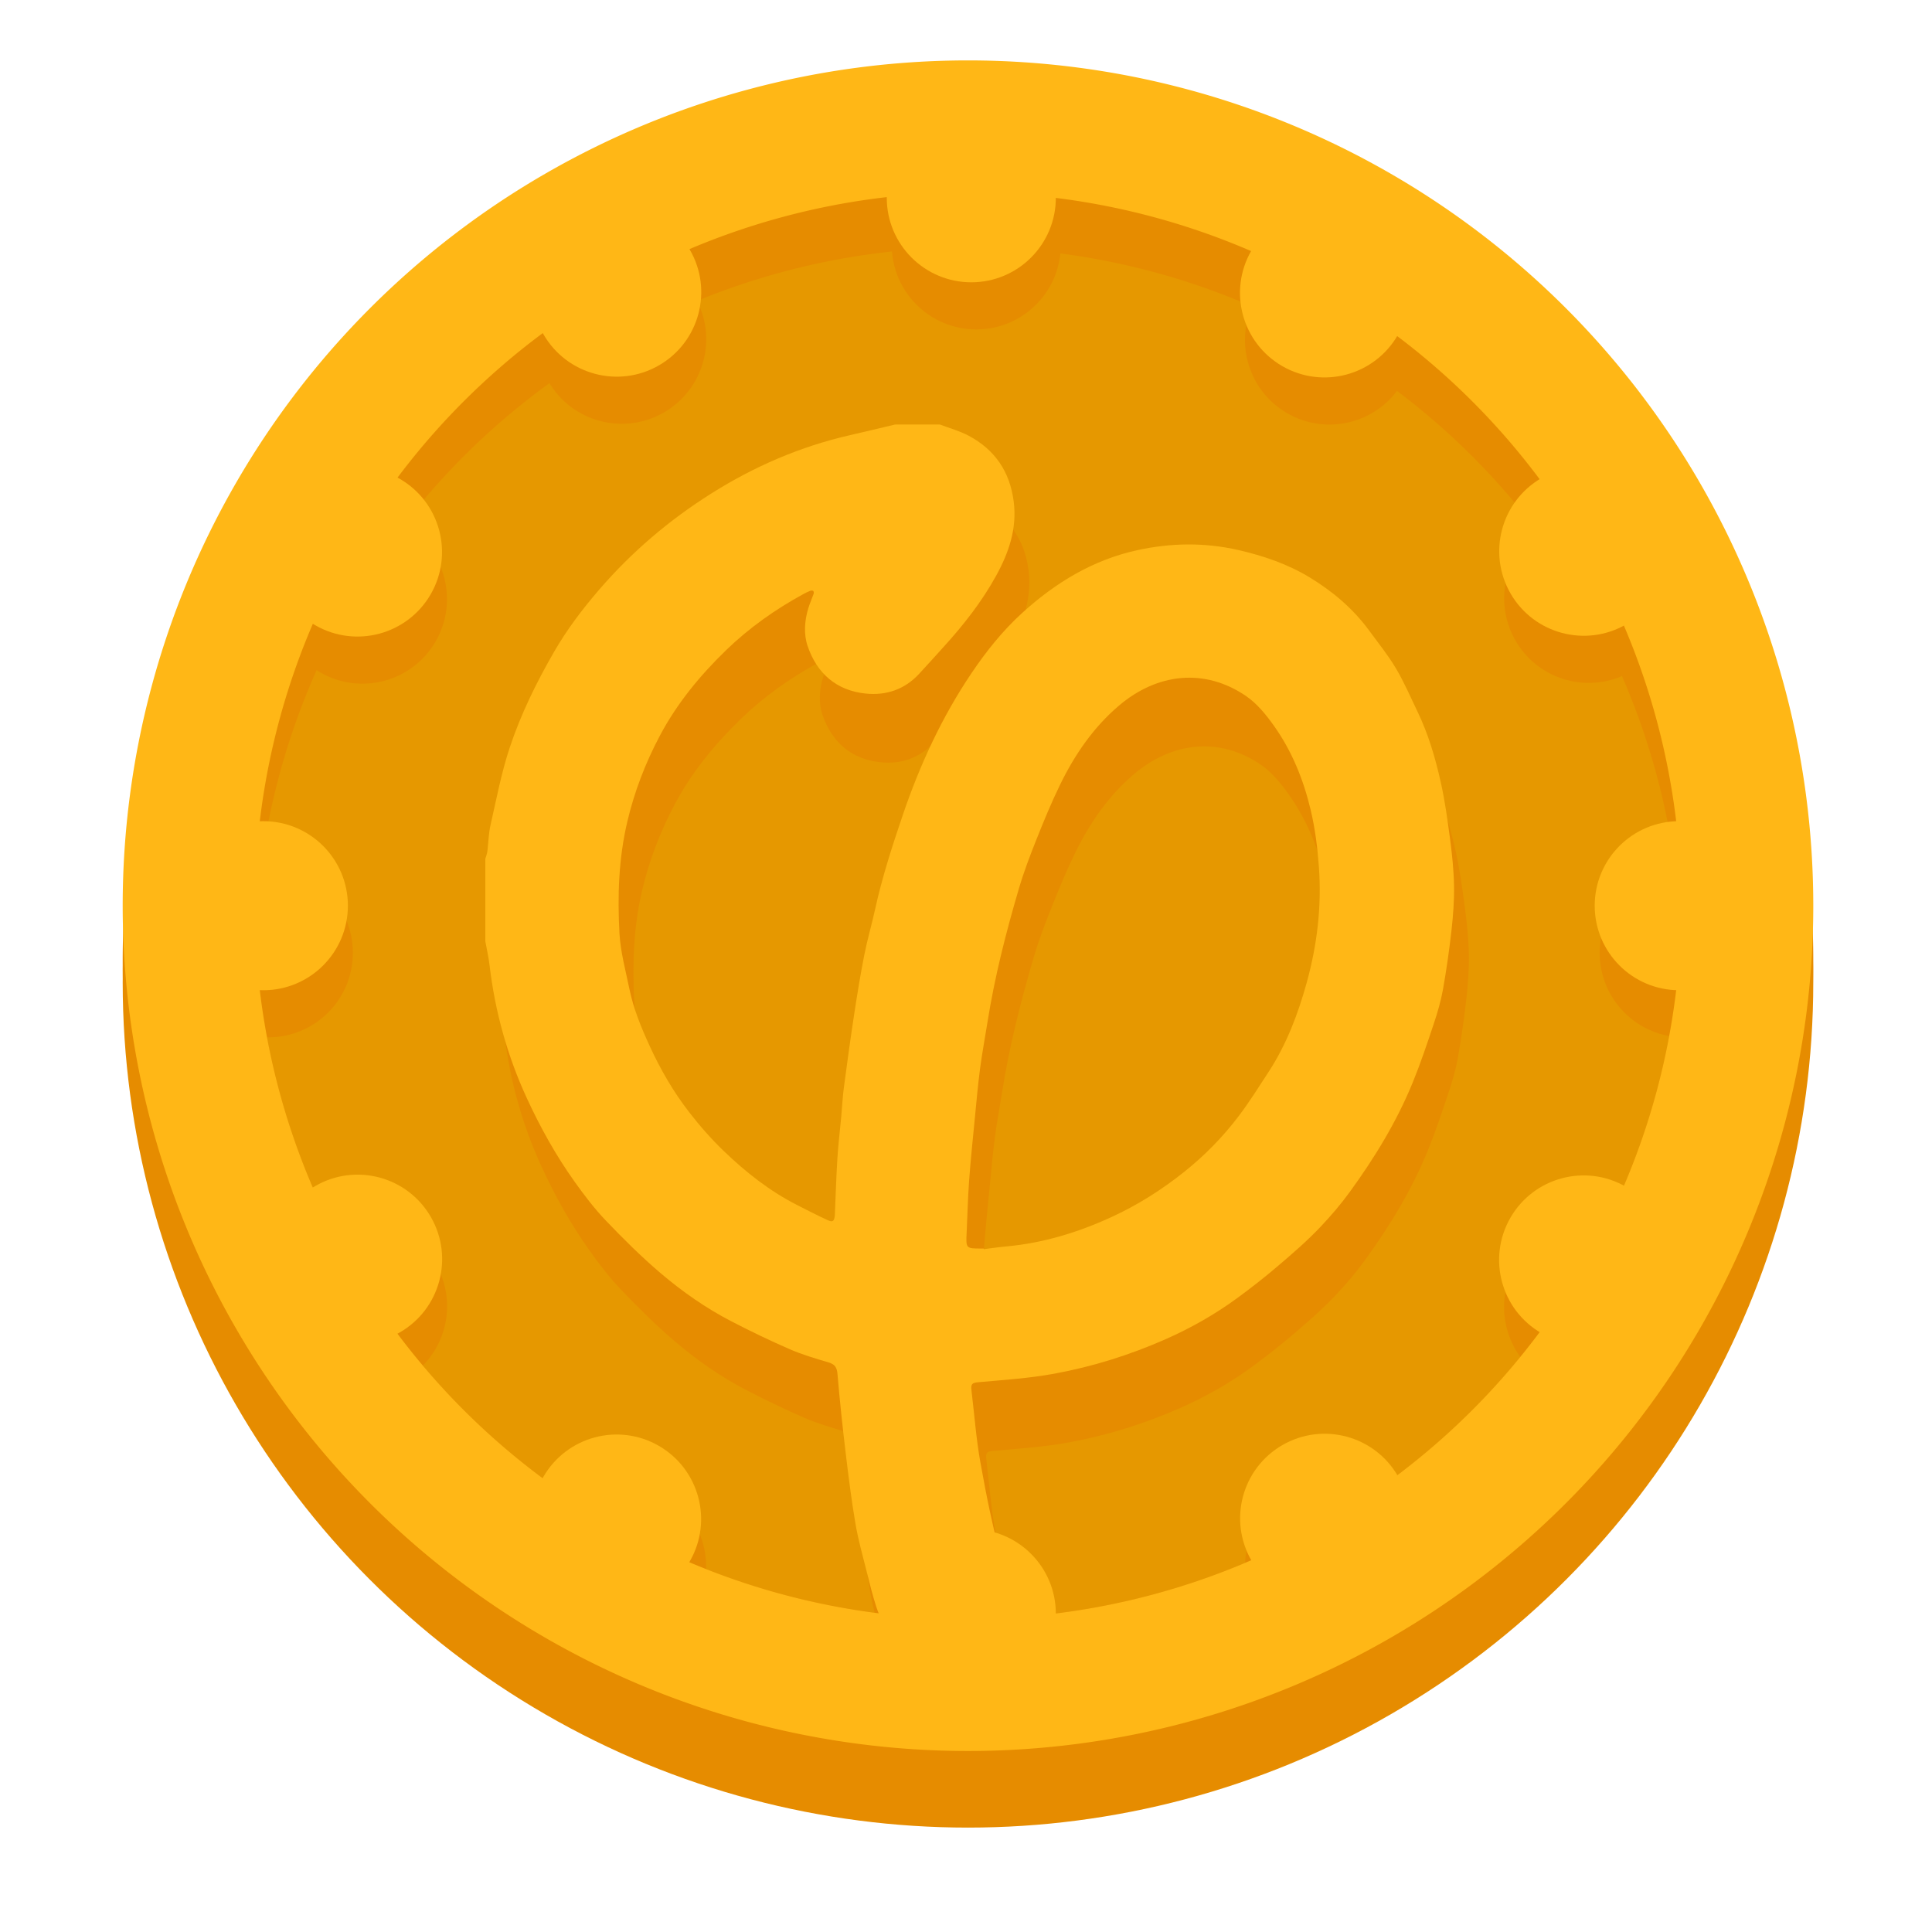 <?xml version="1.0" encoding="UTF-8" standalone="no"?>
<svg
   xmlns:dc="http://purl.org/dc/elements/1.1/"
   xmlns:cc="http://creativecommons.org/ns#"
   xmlns:rdf="http://www.w3.org/1999/02/22-rdf-syntax-ns#"
   xmlns:svg="http://www.w3.org/2000/svg"
   xmlns="http://www.w3.org/2000/svg"
   version="1.1"
   id="svg9705"
   viewBox="0 0 512 512"
   height="512"
   width="512">
  <defs
     id="defs9707" />
  <g
     transform="translate(0,-540.362)"
     id="layer1">
    <g
       transform="matrix(1.386,0,0,1.386,-9560.62,112.398)"
       id="g7019">
      <circle
         r="161.624"
         cy="496.598"
         cx="7083.078"
         id="circle6777"
         style="opacity:1;fill:#e68c00;fill-opacity:1;stroke:none;stroke-width:13;stroke-linecap:round;stroke-linejoin:miter;stroke-miterlimit:4;stroke-dasharray:none;stroke-dashoffset:0;stroke-opacity:1" />
      <circle
         r="136.371"
         cy="481.951"
         cx="7083.078"
         id="circle6779"
         style="opacity:1;fill:#e69800;fill-opacity:1;stroke:none;stroke-width:13;stroke-linecap:round;stroke-linejoin:miter;stroke-miterlimit:4;stroke-dasharray:none;stroke-dashoffset:0;stroke-opacity:1" />
      <g
         id="g6781"
         transform="matrix(0.563,0,0,-0.563,7088.919,560.633)"
         style="fill:#e68c00;fill-opacity:1">
        <path
           d="m 0,0 c 0.01,-0.072 0.019,-0.145 0.029,-0.217 2.614,0.321 5.222,0.71 7.844,0.952 12.431,1.146 24.193,4.755 35.467,9.925 8.83,4.05 17.015,9.212 24.637,15.282 7.035,5.602 13.286,11.967 18.685,19.11 3.63,4.801 6.833,9.931 10.124,14.98 6.106,9.369 10.016,19.749 12.956,30.417 3.518,12.763 5.064,25.807 4.099,39.139 -0.474,6.552 -1.284,13.003 -2.795,19.367 -2.435,10.253 -6.34,19.943 -12.454,28.545 -2.661,3.745 -5.739,7.56 -9.47,10.115 C 75.02,197.272 58.887,195.38 45.948,184.393 37.304,177.053 30.956,167.787 26,157.65 23.027,151.567 20.444,145.281 17.935,138.987 15.747,133.499 13.636,127.952 11.968,122.291 7.56,107.329 3.71,92.221 1.269,76.79 0.444,71.578 -0.54,66.388 -1.229,61.16 -1.951,55.685 -2.437,50.178 -2.971,44.68 -3.676,37.434 -4.435,30.19 -4.967,22.931 -5.398,17.041 -5.511,11.128 -5.799,5.228 -6.052,0.044 -6.013,-0.017 -0.757,0 -0.504,0.001 -0.252,0 0,0 m -14.912,279.859 c 3.27,-1.247 6.711,-2.173 9.778,-3.803 8.938,-4.748 14.02,-12.215 15.326,-22.364 1.184,-9.211 -1.701,-17.43 -5.969,-25.195 -4.857,-8.838 -11.091,-16.758 -17.878,-24.223 -2.783,-3.06 -5.532,-6.151 -8.35,-9.178 -4.88,-5.243 -11.107,-7.327 -18.027,-6.628 -10.032,1.014 -16.665,6.91 -19.796,16.229 -1.333,3.967 -1.022,8.481 0.237,12.677 0.506,1.684 1.247,3.296 1.827,4.96 0.104,0.297 0.068,0.824 -0.125,0.993 -0.203,0.18 -0.714,0.168 -1.016,0.049 -0.818,-0.324 -1.615,-0.716 -2.388,-1.138 -9.525,-5.209 -18.311,-11.407 -26.142,-18.981 -8.925,-8.634 -16.745,-18.144 -22.554,-29.107 -4.89,-9.231 -8.636,-18.929 -11.054,-29.205 -2.951,-12.539 -3.35,-25.192 -2.66,-37.876 0.344,-6.335 2.085,-12.609 3.37,-18.874 1.398,-6.814 4.037,-13.201 6.939,-19.511 3.648,-7.931 7.998,-15.447 13.322,-22.327 3.606,-4.659 7.527,-9.142 11.771,-13.222 7.451,-7.165 15.543,-13.575 24.823,-18.311 3.47,-1.77 6.936,-3.555 10.475,-5.18 1.741,-0.8 2.195,-0.406 2.435,1.482 0.016,0.125 0.012,0.252 0.017,0.378 0.28,6.403 0.471,12.811 0.869,19.207 0.288,4.629 0.858,9.241 1.284,13.862 0.312,3.377 0.471,6.774 0.914,10.133 1.097,8.331 2.246,16.656 3.512,24.962 1.02,6.693 2.107,13.381 3.417,20.021 1.022,5.182 2.52,10.269 3.653,15.431 2.404,10.95 5.85,21.59 9.452,32.182 5.777,16.984 13.242,33.172 23.293,48.083 5.006,7.426 10.594,14.436 17.223,20.468 11.244,10.232 23.988,17.998 38.988,21.296 11.405,2.508 22.885,2.715 34.42,0.074 8.56,-1.96 16.767,-4.767 24.223,-9.29 7.777,-4.717 14.724,-10.571 20.162,-17.996 3.117,-4.256 6.463,-8.389 9.148,-12.908 2.815,-4.737 4.994,-9.856 7.394,-14.835 3.63,-7.527 5.95,-15.524 7.78,-23.618 1.465,-6.476 2.36,-13.095 3.229,-19.687 0.687,-5.218 1.234,-10.487 1.321,-15.742 0.083,-5.007 -0.296,-10.049 -0.855,-15.033 -0.754,-6.729 -1.708,-13.447 -2.898,-20.112 -0.704,-3.943 -1.846,-7.836 -3.115,-11.643 -2.228,-6.681 -4.468,-13.376 -7.127,-19.892 -5.45,-13.355 -12.92,-25.567 -21.394,-37.233 -3.036,-4.18 -6.377,-8.072 -9.872,-11.78 -4.458,-4.728 -9.417,-9.01 -14.37,-13.239 -4.583,-3.912 -9.337,-7.645 -14.206,-11.195 -7.532,-5.49 -15.652,-10.079 -24.156,-13.833 -12.118,-5.348 -24.697,-9.291 -37.79,-11.698 -8.567,-1.574 -17.195,-2.118 -25.822,-2.896 -2.186,-0.197 -2.535,-0.684 -2.264,-2.929 0.977,-8.1 1.579,-16.266 3.011,-24.285 2.161,-12.104 4.575,-24.135 8.09,-36.001 2.822,-9.532 1.204,-17.151 -6.724,-24.339 -3.091,-2.802 -6.872,-4.044 -10.612,-5.473 l -8.322,0 c -0.315,0.201 -0.605,0.507 -0.948,0.586 -8.836,2.052 -14.121,7.849 -16.84,16.188 -1.286,3.941 -2.27,7.985 -3.277,12.011 -1.341,5.364 -2.856,10.707 -3.784,16.146 -1.351,7.911 -2.352,15.888 -3.306,23.86 -1.073,8.963 -2.039,17.943 -2.799,26.937 -0.189,2.245 -0.811,3.359 -2.991,4.01 -4.451,1.33 -8.947,2.641 -13.197,4.486 -6.694,2.905 -13.282,6.086 -19.766,9.438 -8.73,4.513 -16.788,10.151 -24.236,16.499 -6.501,5.542 -12.594,11.603 -18.501,17.784 -3.881,4.059 -7.321,8.59 -10.589,13.173 -6.363,8.922 -11.668,18.469 -16.258,28.436 -6.63,14.402 -10.791,29.456 -12.646,45.182 -0.32,2.709 -0.947,5.381 -1.432,8.071 l 0,27.987 c 0.238,0.823 0.587,1.632 0.694,2.472 0.384,2.988 0.403,6.05 1.071,8.968 2.014,8.809 3.658,17.688 6.524,26.323 3.792,11.424 9.078,22.129 15.028,32.463 4.31,7.486 9.553,14.441 15.24,21.047 11.088,12.877 23.83,23.74 38.184,32.788 14.618,9.214 30.251,15.971 47.121,19.82 5.127,1.17 10.239,2.41 15.358,3.618 l 15.133,0 z"
           style="fill:#e68c00;fill-opacity:1;fill-rule:nonzero;stroke:none"
           id="path6783" />
      </g>
      <g
         style="fill:#ffb716;fill-opacity:1"
         transform="matrix(0.563,0,0,-0.563,7086.083,547.501)"
         id="g6785">
        <path
           id="path6787"
           style="fill:#ffb716;fill-opacity:1;fill-rule:nonzero;stroke:none"
           d="m 0,0 c 0.01,-0.072 0.019,-0.145 0.029,-0.217 2.614,0.321 5.222,0.71 7.844,0.952 12.431,1.146 24.193,4.755 35.467,9.925 8.83,4.05 17.015,9.212 24.637,15.282 7.035,5.602 13.286,11.967 18.685,19.11 3.63,4.801 6.833,9.931 10.124,14.98 6.106,9.369 10.016,19.749 12.956,30.417 3.518,12.763 5.064,25.807 4.099,39.139 -0.474,6.552 -1.284,13.003 -2.795,19.367 -2.435,10.253 -6.34,19.943 -12.454,28.545 -2.661,3.745 -5.739,7.56 -9.47,10.115 C 75.02,197.272 58.887,195.38 45.948,184.393 37.304,177.053 30.956,167.787 26,157.65 23.027,151.567 20.444,145.281 17.935,138.987 15.747,133.499 13.636,127.952 11.968,122.291 7.56,107.329 3.71,92.221 1.269,76.79 0.444,71.578 -0.54,66.388 -1.229,61.16 -1.951,55.685 -2.437,50.178 -2.971,44.68 -3.676,37.434 -4.435,30.19 -4.967,22.931 -5.398,17.041 -5.511,11.128 -5.799,5.228 -6.052,0.044 -6.013,-0.017 -0.757,0 -0.504,0.001 -0.252,0 0,0 m -14.912,279.859 c 3.27,-1.247 6.711,-2.173 9.778,-3.803 8.938,-4.748 14.02,-12.215 15.326,-22.364 1.184,-9.211 -1.701,-17.43 -5.969,-25.195 -4.857,-8.838 -11.091,-16.758 -17.878,-24.223 -2.783,-3.06 -5.532,-6.151 -8.35,-9.178 -4.88,-5.243 -11.107,-7.327 -18.027,-6.628 -10.032,1.014 -16.665,6.91 -19.796,16.229 -1.333,3.967 -1.022,8.481 0.237,12.677 0.506,1.684 1.247,3.296 1.827,4.96 0.104,0.297 0.068,0.824 -0.125,0.993 -0.203,0.18 -0.714,0.168 -1.016,0.049 -0.818,-0.324 -1.615,-0.716 -2.388,-1.138 -9.525,-5.209 -18.311,-11.407 -26.142,-18.981 -8.925,-8.634 -16.745,-18.144 -22.554,-29.107 -4.89,-9.231 -8.636,-18.929 -11.054,-29.205 -2.951,-12.539 -3.35,-25.192 -2.66,-37.876 0.344,-6.335 2.085,-12.609 3.37,-18.874 1.398,-6.814 4.037,-13.201 6.939,-19.511 3.648,-7.931 7.998,-15.447 13.322,-22.327 3.606,-4.659 7.527,-9.142 11.771,-13.222 7.451,-7.165 15.543,-13.575 24.823,-18.311 3.47,-1.77 6.936,-3.555 10.475,-5.18 1.741,-0.8 2.195,-0.406 2.435,1.482 0.016,0.125 0.012,0.252 0.017,0.378 0.28,6.403 0.471,12.811 0.869,19.207 0.288,4.629 0.858,9.241 1.284,13.862 0.312,3.377 0.471,6.774 0.914,10.133 1.097,8.331 2.246,16.656 3.512,24.962 1.02,6.693 2.107,13.381 3.417,20.021 1.022,5.182 2.52,10.269 3.653,15.431 2.404,10.95 5.85,21.59 9.452,32.182 5.777,16.984 13.242,33.172 23.293,48.083 5.006,7.426 10.594,14.436 17.223,20.468 11.244,10.232 23.988,17.998 38.988,21.296 11.405,2.508 22.885,2.715 34.42,0.074 8.56,-1.96 16.767,-4.767 24.223,-9.29 7.777,-4.717 14.724,-10.571 20.162,-17.996 3.117,-4.256 6.463,-8.389 9.148,-12.908 2.815,-4.737 4.994,-9.856 7.394,-14.835 3.63,-7.527 5.95,-15.524 7.78,-23.618 1.465,-6.476 2.36,-13.095 3.229,-19.687 0.687,-5.218 1.234,-10.487 1.321,-15.742 0.083,-5.007 -0.296,-10.049 -0.855,-15.033 -0.754,-6.729 -1.708,-13.447 -2.898,-20.112 -0.704,-3.943 -1.846,-7.836 -3.115,-11.643 -2.228,-6.681 -4.468,-13.376 -7.127,-19.892 -5.45,-13.355 -12.92,-25.567 -21.394,-37.233 -3.036,-4.18 -6.377,-8.072 -9.872,-11.78 -4.458,-4.728 -9.417,-9.01 -14.37,-13.239 -4.583,-3.912 -9.337,-7.645 -14.206,-11.195 -7.532,-5.49 -15.652,-10.079 -24.156,-13.833 -12.118,-5.348 -24.697,-9.291 -37.79,-11.698 -8.567,-1.574 -17.195,-2.118 -25.822,-2.896 -2.186,-0.197 -2.535,-0.684 -2.264,-2.929 0.977,-8.1 1.579,-16.266 3.011,-24.285 2.161,-12.104 4.575,-24.135 8.09,-36.001 2.822,-9.532 1.204,-17.151 -6.724,-24.339 -3.091,-2.802 -6.872,-4.044 -10.612,-5.473 l -8.322,0 c -0.315,0.201 -0.605,0.507 -0.948,0.586 -8.836,2.052 -14.121,7.849 -16.84,16.188 -1.286,3.941 -2.27,7.985 -3.277,12.011 -1.341,5.364 -2.856,10.707 -3.784,16.146 -1.351,7.911 -2.352,15.888 -3.306,23.86 -1.073,8.963 -2.039,17.943 -2.799,26.937 -0.189,2.245 -0.811,3.359 -2.991,4.01 -4.451,1.33 -8.947,2.641 -13.197,4.486 -6.694,2.905 -13.282,6.086 -19.766,9.438 -8.73,4.513 -16.788,10.151 -24.236,16.499 -6.501,5.542 -12.594,11.603 -18.501,17.784 -3.881,4.059 -7.321,8.59 -10.589,13.173 -6.363,8.922 -11.668,18.469 -16.258,28.436 -6.63,14.402 -10.791,29.456 -12.646,45.182 -0.32,2.709 -0.947,5.381 -1.432,8.071 l 0,27.987 c 0.238,0.823 0.587,1.632 0.694,2.472 0.384,2.988 0.403,6.05 1.071,8.968 2.014,8.809 3.658,17.688 6.524,26.323 3.792,11.424 9.078,22.129 15.028,32.463 4.31,7.486 9.553,14.441 15.24,21.047 11.088,12.877 23.83,23.74 38.184,32.788 14.618,9.214 30.251,15.971 47.121,19.82 5.127,1.17 10.239,2.41 15.358,3.618 l 15.133,0 z" />
      </g>
      <g
         transform="translate(1228.806,-420.99)"
         style="fill:#e68c00;fill-opacity:1"
         id="g6789">
        <circle
           r="16.162"
           cy="776.591"
           cx="5855.855"
           id="circle6791"
           style="opacity:1;fill:#e68c00;fill-opacity:1;stroke:none;stroke-width:13;stroke-linecap:round;stroke-linejoin:miter;stroke-miterlimit:4;stroke-dasharray:none;stroke-dashoffset:0;stroke-opacity:1" />
        <circle
           style="opacity:1;fill:#e68c00;fill-opacity:1;stroke:none;stroke-width:13;stroke-linecap:round;stroke-linejoin:miter;stroke-miterlimit:4;stroke-dasharray:none;stroke-dashoffset:0;stroke-opacity:1"
           id="circle6793"
           cx="5855.855"
           cy="1047.312"
           r="16.162" />
        <circle
           transform="matrix(0,1,-1,0,0,0)"
           style="opacity:1;fill:#e68c00;fill-opacity:1;stroke:none;stroke-width:13;stroke-linecap:round;stroke-linejoin:miter;stroke-miterlimit:4;stroke-dasharray:none;stroke-dashoffset:0;stroke-opacity:1"
           id="circle6795"
           cx="911.951"
           cy="-5991.215"
           r="16.162" />
        <circle
           transform="matrix(0,1,-1,0,0,0)"
           r="16.162"
           cy="-5720.494"
           cx="911.951"
           id="circle6797"
           style="opacity:1;fill:#e68c00;fill-opacity:1;stroke:none;stroke-width:13;stroke-linecap:round;stroke-linejoin:miter;stroke-miterlimit:4;stroke-dasharray:none;stroke-dashoffset:0;stroke-opacity:1" />
        <circle
           transform="matrix(0.866,0.5,-0.5,0.866,0,0)"
           r="16.162"
           cy="-2273.515"
           cx="5527.294"
           id="circle6799"
           style="opacity:1;fill:#e68c00;fill-opacity:1;stroke:none;stroke-width:13;stroke-linecap:round;stroke-linejoin:miter;stroke-miterlimit:4;stroke-dasharray:none;stroke-dashoffset:0;stroke-opacity:1" />
        <circle
           transform="matrix(0.866,0.5,-0.5,0.866,0,0)"
           style="opacity:1;fill:#e68c00;fill-opacity:1;stroke:none;stroke-width:13;stroke-linecap:round;stroke-linejoin:miter;stroke-miterlimit:4;stroke-dasharray:none;stroke-dashoffset:0;stroke-opacity:1"
           id="circle6801"
           cx="5527.294"
           cy="-2002.794"
           r="16.162" />
        <circle
           transform="matrix(0.5,0.866,-0.866,0.5,0,0)"
           style="opacity:1;fill:#e68c00;fill-opacity:1;stroke:none;stroke-width:13;stroke-linecap:round;stroke-linejoin:miter;stroke-miterlimit:4;stroke-dasharray:none;stroke-dashoffset:0;stroke-opacity:1"
           id="circle6803"
           cx="3717.7"
           cy="-4750.704"
           r="16.162" />
        <circle
           transform="matrix(0.5,0.866,-0.866,0.5,0,0)"
           r="16.162"
           cy="-4479.983"
           cx="3717.7"
           id="circle6805"
           style="opacity:1;fill:#e68c00;fill-opacity:1;stroke:none;stroke-width:13;stroke-linecap:round;stroke-linejoin:miter;stroke-miterlimit:4;stroke-dasharray:none;stroke-dashoffset:0;stroke-opacity:1" />
        <circle
           transform="matrix(-0.5,0.866,-0.866,-0.5,0,0)"
           r="16.162"
           cy="-5662.655"
           cx="-2138.154"
           id="circle6807"
           style="opacity:1;fill:#e68c00;fill-opacity:1;stroke:none;stroke-width:13;stroke-linecap:round;stroke-linejoin:miter;stroke-miterlimit:4;stroke-dasharray:none;stroke-dashoffset:0;stroke-opacity:1" />
        <circle
           transform="matrix(-0.5,0.866,-0.866,-0.5,0,0)"
           style="opacity:1;fill:#e68c00;fill-opacity:1;stroke:none;stroke-width:13;stroke-linecap:round;stroke-linejoin:miter;stroke-miterlimit:4;stroke-dasharray:none;stroke-dashoffset:0;stroke-opacity:1"
           id="circle6809"
           cx="-2138.154"
           cy="-5391.934"
           r="16.162" />
        <circle
           transform="matrix(-0.866,0.5,-0.5,-0.866,0,0)"
           style="opacity:1;fill:#e68c00;fill-opacity:1;stroke:none;stroke-width:13;stroke-linecap:round;stroke-linejoin:miter;stroke-miterlimit:4;stroke-dasharray:none;stroke-dashoffset:0;stroke-opacity:1"
           id="circle6811"
           cx="-4615.343"
           cy="-3853.061"
           r="16.162" />
        <circle
           transform="matrix(-0.866,0.5,-0.5,-0.866,0,0)"
           r="16.162"
           cy="-3582.34"
           cx="-4615.343"
           id="circle6813"
           style="opacity:1;fill:#e68c00;fill-opacity:1;stroke:none;stroke-width:13;stroke-linecap:round;stroke-linejoin:miter;stroke-miterlimit:4;stroke-dasharray:none;stroke-dashoffset:0;stroke-opacity:1" />
      </g>
      <path
         style="opacity:1;fill:#e68c00;fill-opacity:1;stroke:none;stroke-width:13;stroke-linecap:round;stroke-linejoin:miter;stroke-miterlimit:4;stroke-dasharray:none;stroke-dashoffset:0;stroke-opacity:1"
         d="m 7083.078,330.832 a 161.624,161.624 0 0 0 -161.625,161.623 161.624,161.624 0 0 0 161.625,161.625 161.624,161.624 0 0 0 161.625,-161.625 161.624,161.624 0 0 0 -161.625,-161.623 z m 0,25.254 a 136.371,136.371 0 0 1 136.371,136.369 136.371,136.371 0 0 1 -136.371,136.371 136.371,136.371 0 0 1 -136.371,-136.371 136.371,136.371 0 0 1 136.371,-136.369 z"
         id="path6815" />
      <g
         id="g6817"
         transform="translate(1227.857,-430)">
        <circle
           style="opacity:1;fill:#ffb716;fill-opacity:1;stroke:none;stroke-width:13;stroke-linecap:round;stroke-linejoin:miter;stroke-miterlimit:4;stroke-dasharray:none;stroke-dashoffset:0;stroke-opacity:1"
           id="circle6819"
           cx="5855.855"
           cy="776.591"
           r="16.162" />
        <circle
           r="16.162"
           cy="1047.312"
           cx="5855.855"
           id="circle6821"
           style="opacity:1;fill:#ffb716;fill-opacity:1;stroke:none;stroke-width:13;stroke-linecap:round;stroke-linejoin:miter;stroke-miterlimit:4;stroke-dasharray:none;stroke-dashoffset:0;stroke-opacity:1" />
        <circle
           r="16.162"
           cy="-5991.215"
           cx="911.951"
           id="circle6823"
           style="opacity:1;fill:#ffb716;fill-opacity:1;stroke:none;stroke-width:13;stroke-linecap:round;stroke-linejoin:miter;stroke-miterlimit:4;stroke-dasharray:none;stroke-dashoffset:0;stroke-opacity:1"
           transform="matrix(0,1,-1,0,0,0)" />
        <circle
           style="opacity:1;fill:#ffb716;fill-opacity:1;stroke:none;stroke-width:13;stroke-linecap:round;stroke-linejoin:miter;stroke-miterlimit:4;stroke-dasharray:none;stroke-dashoffset:0;stroke-opacity:1"
           id="circle6825"
           cx="911.951"
           cy="-5720.494"
           r="16.162"
           transform="matrix(0,1,-1,0,0,0)" />
        <circle
           style="opacity:1;fill:#ffb716;fill-opacity:1;stroke:none;stroke-width:13;stroke-linecap:round;stroke-linejoin:miter;stroke-miterlimit:4;stroke-dasharray:none;stroke-dashoffset:0;stroke-opacity:1"
           id="circle6827"
           cx="5527.294"
           cy="-2273.515"
           r="16.162"
           transform="matrix(0.866,0.5,-0.5,0.866,0,0)" />
        <circle
           r="16.162"
           cy="-2002.794"
           cx="5527.294"
           id="circle6829"
           style="opacity:1;fill:#ffb716;fill-opacity:1;stroke:none;stroke-width:13;stroke-linecap:round;stroke-linejoin:miter;stroke-miterlimit:4;stroke-dasharray:none;stroke-dashoffset:0;stroke-opacity:1"
           transform="matrix(0.866,0.5,-0.5,0.866,0,0)" />
        <circle
           r="16.162"
           cy="-4750.704"
           cx="3717.7"
           id="circle6831"
           style="opacity:1;fill:#ffb716;fill-opacity:1;stroke:none;stroke-width:13;stroke-linecap:round;stroke-linejoin:miter;stroke-miterlimit:4;stroke-dasharray:none;stroke-dashoffset:0;stroke-opacity:1"
           transform="matrix(0.5,0.866,-0.866,0.5,0,0)" />
        <circle
           style="opacity:1;fill:#ffb716;fill-opacity:1;stroke:none;stroke-width:13;stroke-linecap:round;stroke-linejoin:miter;stroke-miterlimit:4;stroke-dasharray:none;stroke-dashoffset:0;stroke-opacity:1"
           id="circle6833"
           cx="3717.7"
           cy="-4479.983"
           r="16.162"
           transform="matrix(0.5,0.866,-0.866,0.5,0,0)" />
        <circle
           style="opacity:1;fill:#ffb716;fill-opacity:1;stroke:none;stroke-width:13;stroke-linecap:round;stroke-linejoin:miter;stroke-miterlimit:4;stroke-dasharray:none;stroke-dashoffset:0;stroke-opacity:1"
           id="circle6835"
           cx="-2138.154"
           cy="-5662.655"
           r="16.162"
           transform="matrix(-0.5,0.866,-0.866,-0.5,0,0)" />
        <circle
           r="16.162"
           cy="-5391.934"
           cx="-2138.154"
           id="circle6837"
           style="opacity:1;fill:#ffb716;fill-opacity:1;stroke:none;stroke-width:13;stroke-linecap:round;stroke-linejoin:miter;stroke-miterlimit:4;stroke-dasharray:none;stroke-dashoffset:0;stroke-opacity:1"
           transform="matrix(-0.5,0.866,-0.866,-0.5,0,0)" />
        <circle
           r="16.162"
           cy="-3853.061"
           cx="-4615.343"
           id="circle6839"
           style="opacity:1;fill:#ffb716;fill-opacity:1;stroke:none;stroke-width:13;stroke-linecap:round;stroke-linejoin:miter;stroke-miterlimit:4;stroke-dasharray:none;stroke-dashoffset:0;stroke-opacity:1"
           transform="matrix(-0.866,0.5,-0.5,-0.866,0,0)" />
        <circle
           style="opacity:1;fill:#ffb716;fill-opacity:1;stroke:none;stroke-width:13;stroke-linecap:round;stroke-linejoin:miter;stroke-miterlimit:4;stroke-dasharray:none;stroke-dashoffset:0;stroke-opacity:1"
           id="circle6841"
           cx="-4615.343"
           cy="-3582.34"
           r="16.162"
           transform="matrix(-0.866,0.5,-0.5,-0.866,0,0)" />
      </g>
      <path
         id="path6843"
         d="m 7083.078,320.327 a 161.624,161.624 0 0 0 -161.625,161.623 161.624,161.624 0 0 0 161.625,161.625 161.624,161.624 0 0 0 161.625,-161.625 161.624,161.624 0 0 0 -161.625,-161.623 z m 0,25.254 A 136.371,136.371 0 0 1 7219.449,481.95 136.371,136.371 0 0 1 7083.078,618.321 136.371,136.371 0 0 1 6946.707,481.95 136.371,136.371 0 0 1 7083.078,345.581 Z"
         style="opacity:1;fill:#ffb716;fill-opacity:1;stroke:none;stroke-width:13;stroke-linecap:round;stroke-linejoin:miter;stroke-miterlimit:4;stroke-dasharray:none;stroke-dashoffset:0;stroke-opacity:1" />
    </g>
  </g>
  <style
     id="style10573">.st0{fill:#7289DA;}</style>
  <style
     id="style10573-1">.st0{fill:#7289DA;}</style>
</svg>
